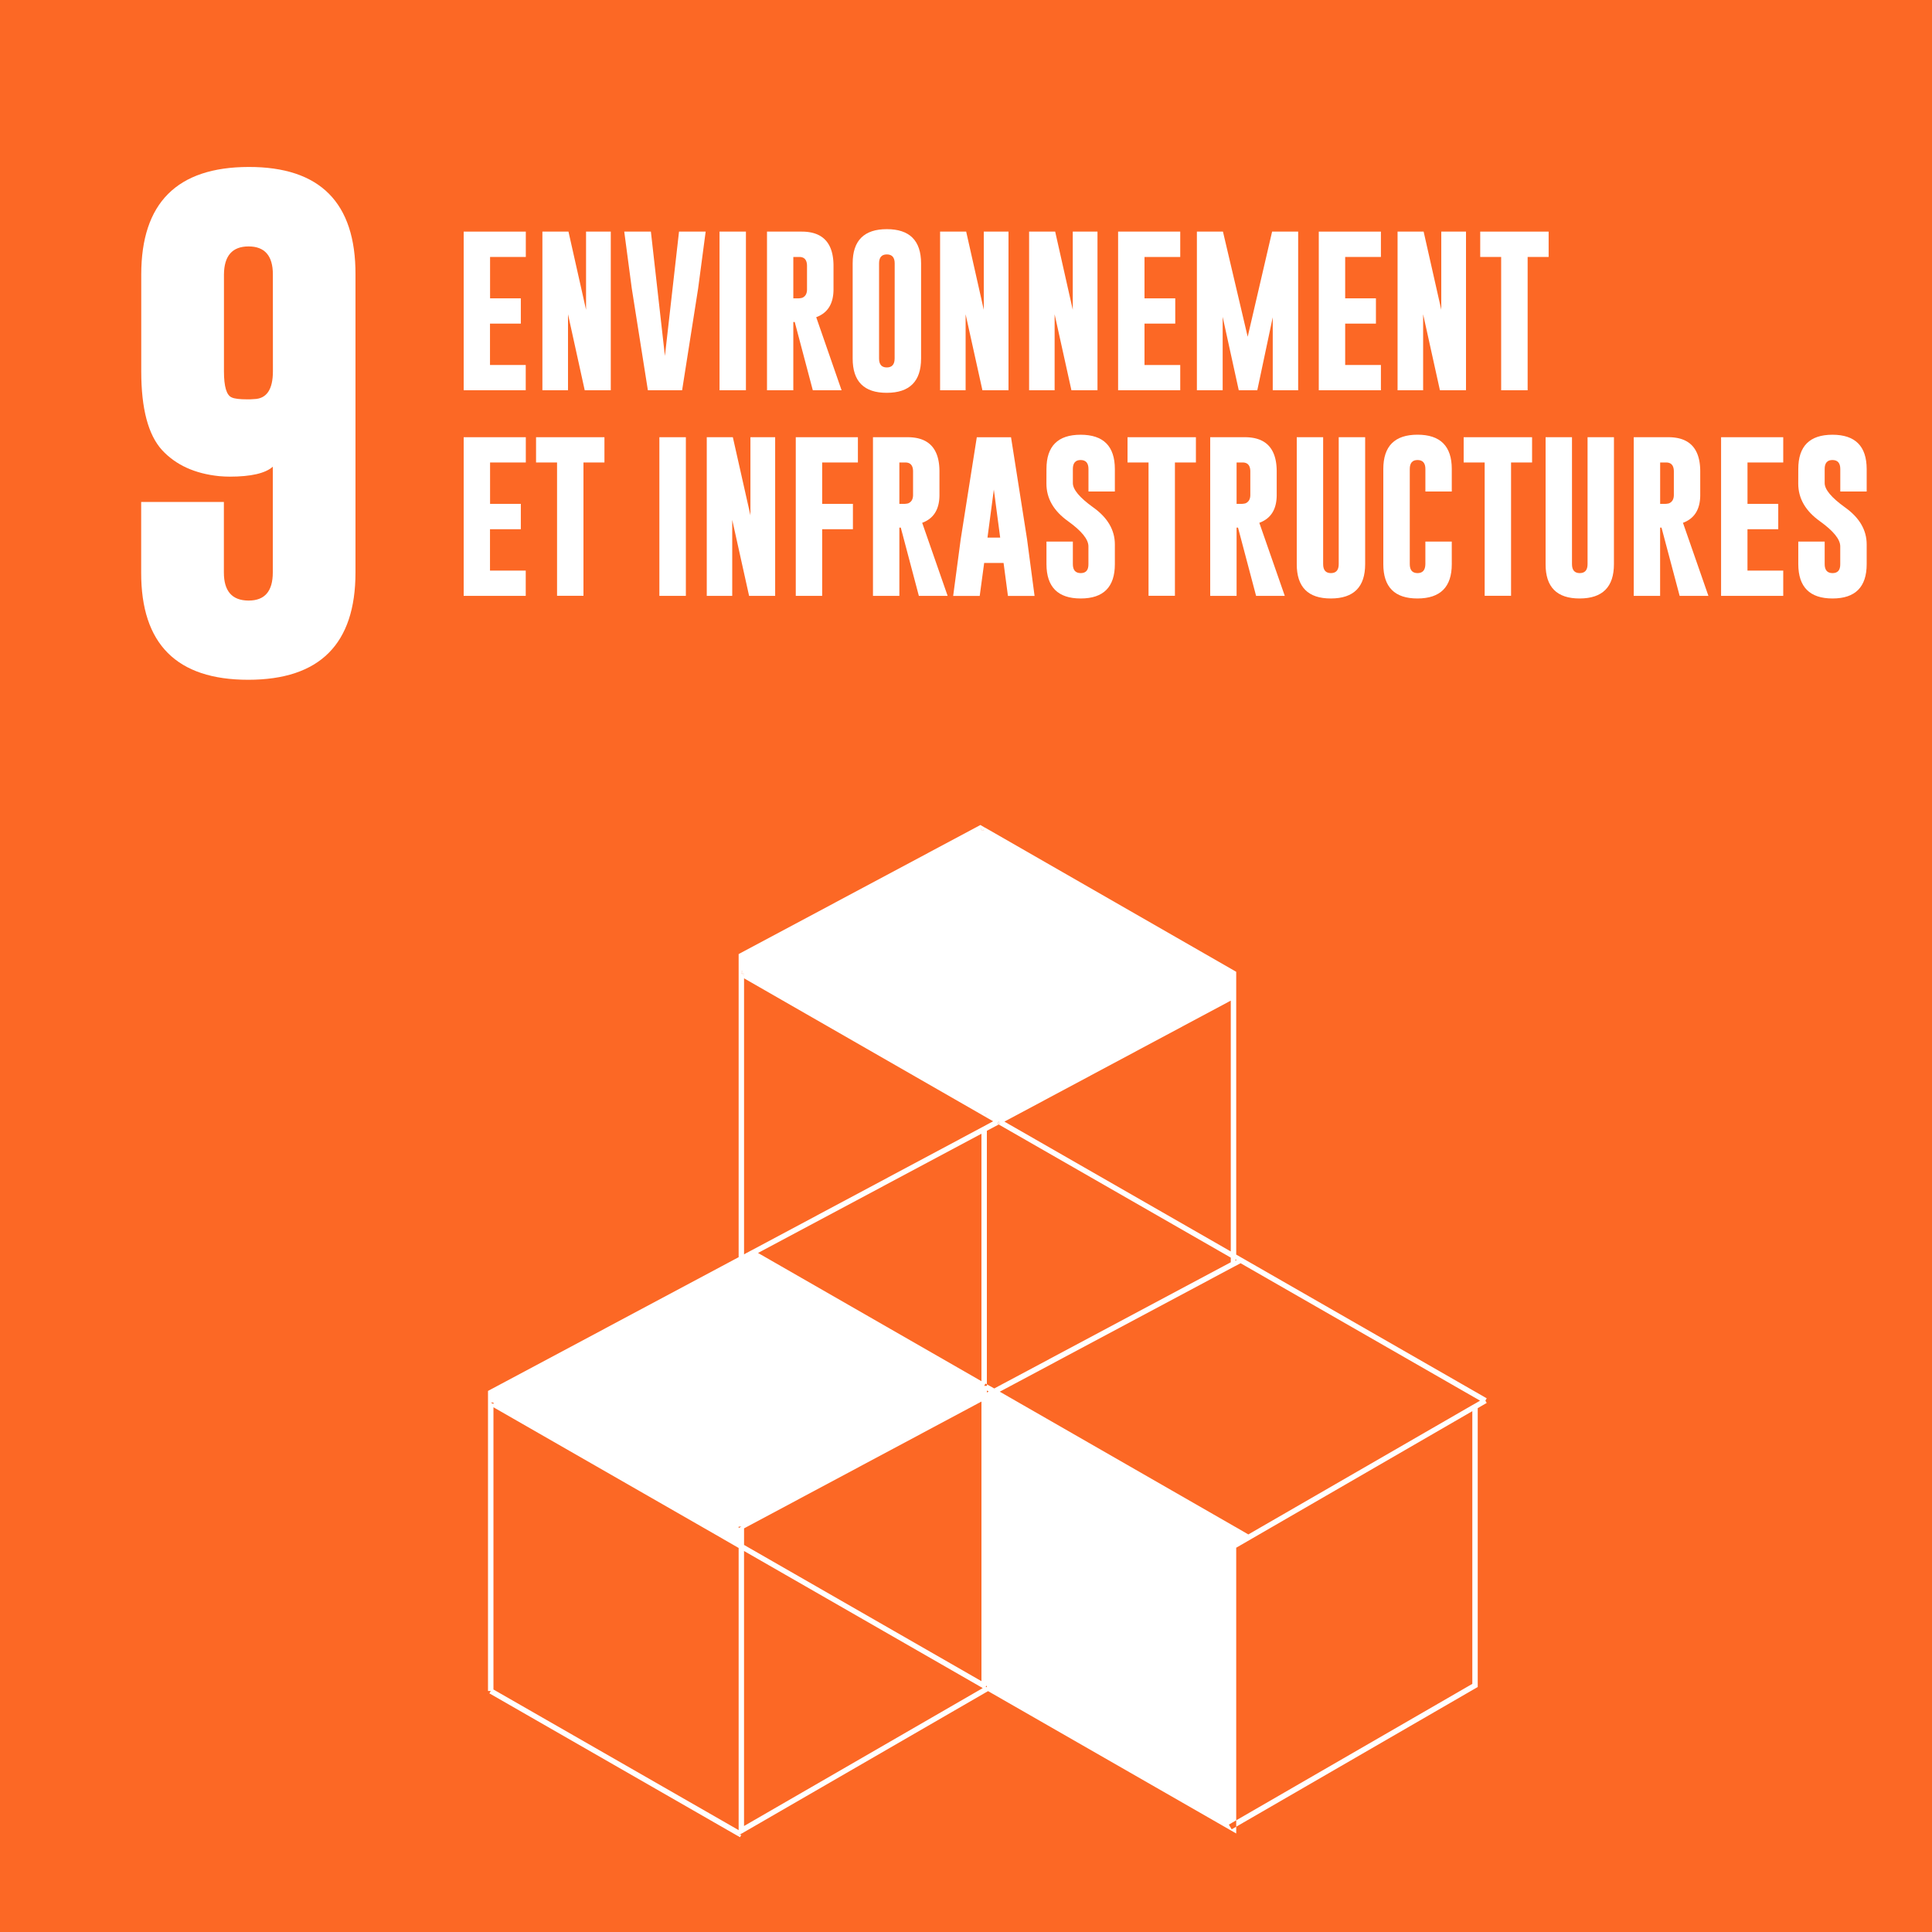 <svg id="Calque_1" data-name="Calque 1" xmlns="http://www.w3.org/2000/svg" viewBox="0 0 1000 1000"><defs><style>.cls-1{fill:#fc6825;}.cls-2{fill:#fff;}</style></defs><rect class="cls-1" x="-8.12" y="-8.12" width="1016.24" height="1016.24"/><path class="cls-2" d="M73.11,142.08q0-55.53,55.53-55.66T184,142.08V296.32q0,55.53-55.53,55.53t-55.4-55.53v-36.5h42.81v36.5q0,14.4,12.59,14.53h.26q12.47,0,12.47-14.53V241.57q-5.79,5.13-22.24,5.14c-1.72,0-3.56-.09-5.53-.26Q94.59,244.53,83.91,233q-10.8-11.82-10.8-40.74Zm68.13,0q0-14.54-12.6-14.53t-12.72,14.53v50.13q0,11.82,4,13.49c1.46.69,4.15,1,8.1,1,1,0,2.18,0,3.47-.13q9.76-.25,9.77-14.39Z"/><path class="cls-2" d="M240,119.88h32.16V133h-18.5v21.42h15.92V167.5H253.62v21.42h18.5V202H240Z"/><path class="cls-2" d="M280.74,119.88h13.5l9.1,40.45V119.88h12.8V202H302.65L294,162.66V202H280.74Z"/><path class="cls-2" d="M353.06,202H335.34L327,149.25l-3.89-29.37H336.9l7.26,64.36,7.3-64.36h13.79l-3.9,29.45Z"/><path class="cls-2" d="M372.43,119.88h13.66V202H372.43Z"/><path class="cls-2" d="M397,119.88h17.92q16.5,0,16.5,17.76v12.1q0,11.16-8.95,14.44L435.6,202H420.71l-9.35-35.32h-.74V202H397ZM410.62,133v21.42h1.64a10,10,0,0,0,2.87-.25c1.72-.68,2.58-2.15,2.58-4.39v-12.1c0-3.12-1.33-4.68-4-4.68Z"/><path class="cls-2" d="M476.75,185.55q0,17.73-17.72,17.77t-17.69-17.77V136.33q0-17.73,17.69-17.72t17.72,17.72Zm-13.66-49.22c0-3.07-1.34-4.61-4-4.64H459q-4,0-4,4.64v49.22c0,3.1,1.34,4.64,4,4.64s4.06-1.54,4.06-4.64Z"/><path class="cls-2" d="M486.59,119.88h13.5l9.11,40.45V119.88H522V202H508.5l-8.7-39.34V202H486.59Z"/><path class="cls-2" d="M532.66,119.88h13.5l9.1,40.45V119.88h12.8V202H554.57l-8.7-39.34V202H532.66Z"/><path class="cls-2" d="M578.73,119.88h32.16V133h-18.5v21.42h15.92V167.5H592.39v21.42h18.5V202H578.73Z"/><path class="cls-2" d="M645.8,174.31l12.64-54.43h13.49V202H658.77V164.22l-8,37.78h-9.59l-8.33-38v38H619.51V119.88H633Z"/><path class="cls-2" d="M682.6,119.88h32.16V133h-18.5v21.42h15.92V167.5H696.26v21.42h18.5V202H682.6Z"/><path class="cls-2" d="M723.38,119.88h13.49L746,160.33V119.88h12.8V202h-13.5l-8.69-39.34V202H723.38Z"/><path class="cls-2" d="M801.57,119.88V133H790.7v69H777V133H766.16V119.88Z"/><path class="cls-2" d="M240,226.3h32.16v13.08h-18.5V260.8h15.92v13.12H253.62v21.42h18.5v13.08H240Z"/><path class="cls-2" d="M312.86,226.3v13.08H302v69H288.33v-69H277.46V226.3Z"/><path class="cls-2" d="M341.29,226.3H355v82.12H341.29Z"/><path class="cls-2" d="M365.82,226.3h13.5l9.1,40.44V226.3h12.8v82.12H387.73L379,269.08v39.34H365.82Z"/><path class="cls-2" d="M411.89,226.3h32.16v13.08h-18.5V260.8h15.92v13.12H425.55v34.5H411.89Z"/><path class="cls-2" d="M451.85,226.3h17.92q16.5,0,16.49,17.76v12.1q0,11.16-8.94,14.44l13.17,37.82H475.6l-9.35-35.32h-.74v35.32H451.85Zm13.66,13.08V260.8h1.64a10.4,10.4,0,0,0,2.87-.25c1.72-.68,2.58-2.15,2.58-4.39v-12.1q0-4.68-4-4.68Z"/><path class="cls-2" d="M531.59,279l3.9,29.45H521.71l-2.26-17.06H509.4l-2.3,17.06H493.36l3.9-29.33,8.33-52.79h17.72Zm-13.9-.74-3.28-24.86-3.29,24.86Z"/><path class="cls-2" d="M541.65,242.75q0-17.73,17.68-17.73t17.72,17.73V254.4H563.39V242.75c0-3.07-1.34-4.61-4-4.64h-.08c-2.66,0-4,1.55-4,4.64v7.3q0,5,10.5,12.55,11.24,8,11.24,19.2V292q0,17.77-17.68,17.77T541.65,292V280.32h13.66V292q0,4.63,4.06,4.64t4-4.64v-9.19q0-5.44-10.5-13-11.25-8-11.24-19.49Z"/><path class="cls-2" d="M619,226.3v13.08H608.14v69H594.48v-69H583.61V226.3Z"/><path class="cls-2" d="M626.4,226.3h17.93q16.49,0,16.49,17.76v12.1q0,11.16-9,14.44L665,308.42H650.15L640.8,273.1h-.74v35.32H626.4Zm13.66,13.08V260.8h1.64a10.35,10.35,0,0,0,2.87-.25c1.72-.68,2.59-2.15,2.59-4.39v-12.1q0-4.68-4-4.68Z"/><path class="cls-2" d="M706.6,292q0,17.73-17.72,17.77T671.2,292V226.3h13.66V292q0,4.63,4,4.64c2.7,0,4.06-1.55,4.06-4.64V226.3H706.6Z"/><path class="cls-2" d="M751.44,292q0,17.73-17.73,17.77T716,292V242.75Q716,225,733.71,225t17.73,17.73V254.4H737.78V242.75c0-3.07-1.34-4.61-4-4.64h-.08q-4,0-4,4.64V292q0,4.63,4,4.64t4.07-4.64V280.32h13.66Z"/><path class="cls-2" d="M793,226.3v13.08H782.12v69H768.46v-69H757.59V226.3Z"/><path class="cls-2" d="M835.37,292q0,17.73-17.72,17.77T800,292V226.3h13.66V292q0,4.63,4,4.64c2.7,0,4.06-1.55,4.06-4.64V226.3h13.66Z"/><path class="cls-2" d="M845.62,226.3h17.93q16.5,0,16.49,17.76v12.1q0,11.16-8.94,14.44l13.17,37.82H869.38L860,273.1h-.73v35.32H845.62Zm13.67,13.08V260.8h1.64a10.4,10.4,0,0,0,2.87-.25c1.72-.68,2.58-2.15,2.58-4.39v-12.1q0-4.68-4-4.68Z"/><path class="cls-2" d="M890.83,226.3H923v13.08h-18.5V260.8h15.92v13.12H904.49v21.42H923v13.08H890.83Z"/><path class="cls-2" d="M930.79,242.75q0-17.73,17.68-17.73t17.72,17.73V254.4H952.53V242.75c0-3.07-1.34-4.61-4-4.64h-.08q-4,0-4,4.64v7.3q0,5,10.5,12.55,11.24,8,11.24,19.2V292q0,17.77-17.68,17.77T930.79,292V280.32h13.66V292q0,4.63,4.06,4.64t4-4.64v-9.19q0-5.44-10.5-13-11.24-8-11.24-19.49Z"/><polygon class="cls-2" points="384.4 502.74 383.72 503.92 383.72 502.35 384.4 502.74"/><polygon class="cls-2" points="385.12 503.92 385.12 504.7 383.72 503.92 385.12 503.92"/><polygon class="cls-2" points="509.41 429.7 508.29 429.7 508.07 429.81 508.01 429.7 507.45 428.58 508.01 428.92 508.91 429.42 509.41 429.7"/><polygon class="cls-2" points="510.81 576.06 510.81 576.84 509.41 576.06 510.81 576.06"/><path class="cls-2" d="M517,580.43l-.67,1.23.62.39H517l.67-.39Zm-8.06-151-.9-.5-.56-.34.56,1.12.06.12.22-.12h1.12ZM385.12,504.7v-.78h-1.4Zm-1.4-2.35v1.57l.68-1.18Zm125.69,73.71,1.4.78v-.78Z"/><path class="cls-2" d="M768.85,724.93l.67-1.17L639.86,649.37V503l-.67-.39L510.81,428.92l-1-.56h-.05l-1.35-.79-.95-.56-.62.34L383.05,493.44l-.73.39V650.72l-129,68.83-.73.4V875.26H254l-.68,1.23,127.82,73.38,1.9,1.06.67-1.23h-1l-.28.17-.11-.17h-.06v-.11l.06.11h.39l1.35-.78h.05l.95-.56,125-72.26,1.35-.78L639.86,949V945.5l-2.35,1.34-1.46-2.41,1.68-1,2.13-1.24V801.1l122.21-70.68V871.57L639.86,942.19v3.31l122.21-70.69,2.13-1.23.67-.39V728.85l4.65-2.69-.67-1.17Zm-129-73.09v.73l-.62-.4Zm-2.8-133.92V647.75L519.88,580.54Zm-123,62.45-3.25,1.74-2.8,1.51L389.49,646.91l-.67.34-2.18,1.17h-.06l-1.46.84V506.38L508,576.9l.67.39,2.13,1.23ZM385.12,791.08,508,725.44V870.17L385.12,799.65Zm7.23-142.55L508,586.81v128.1Zm117.06-72.47h1.4v.78ZM508,428.92l.9.5.5.28h-1.12l-.22.12-.06-.12-.56-1.12ZM383.72,502.35l.68.39-.68,1.18h1.4v.78l-1.4-.78ZM255.41,725.94v.78l-1.4-.78ZM382.32,947.29l-.44-.28L255.41,874.48V728.4l118.46,67.94.67.4,7.78,4.48Zm0-156.38v-.73h1.4ZM508,874.14l-122.89,71V802.79L508,873.36l.67.39Zm1.4-156.83.67-1.17.73.39V585.3l6.11-3.25-.62-.39.67-1.23.67,1.23-.67.39,120.09,68.89v2.41L514.62,718.66l-3.81-2.13v.78Zm1.4,156-.67-.39.67-.39Zm0-152.57v-1l.95.51Zm4.48-1.62-.67-.4.67.34Zm248.18,7.39-1.4.78L646.13,794.22l-6.27-3.64-.73-.4L517.48,720.34l121.65-64.92,3-1.57,120.64,69.23.73.4,2.58,1.51Z"/></svg>